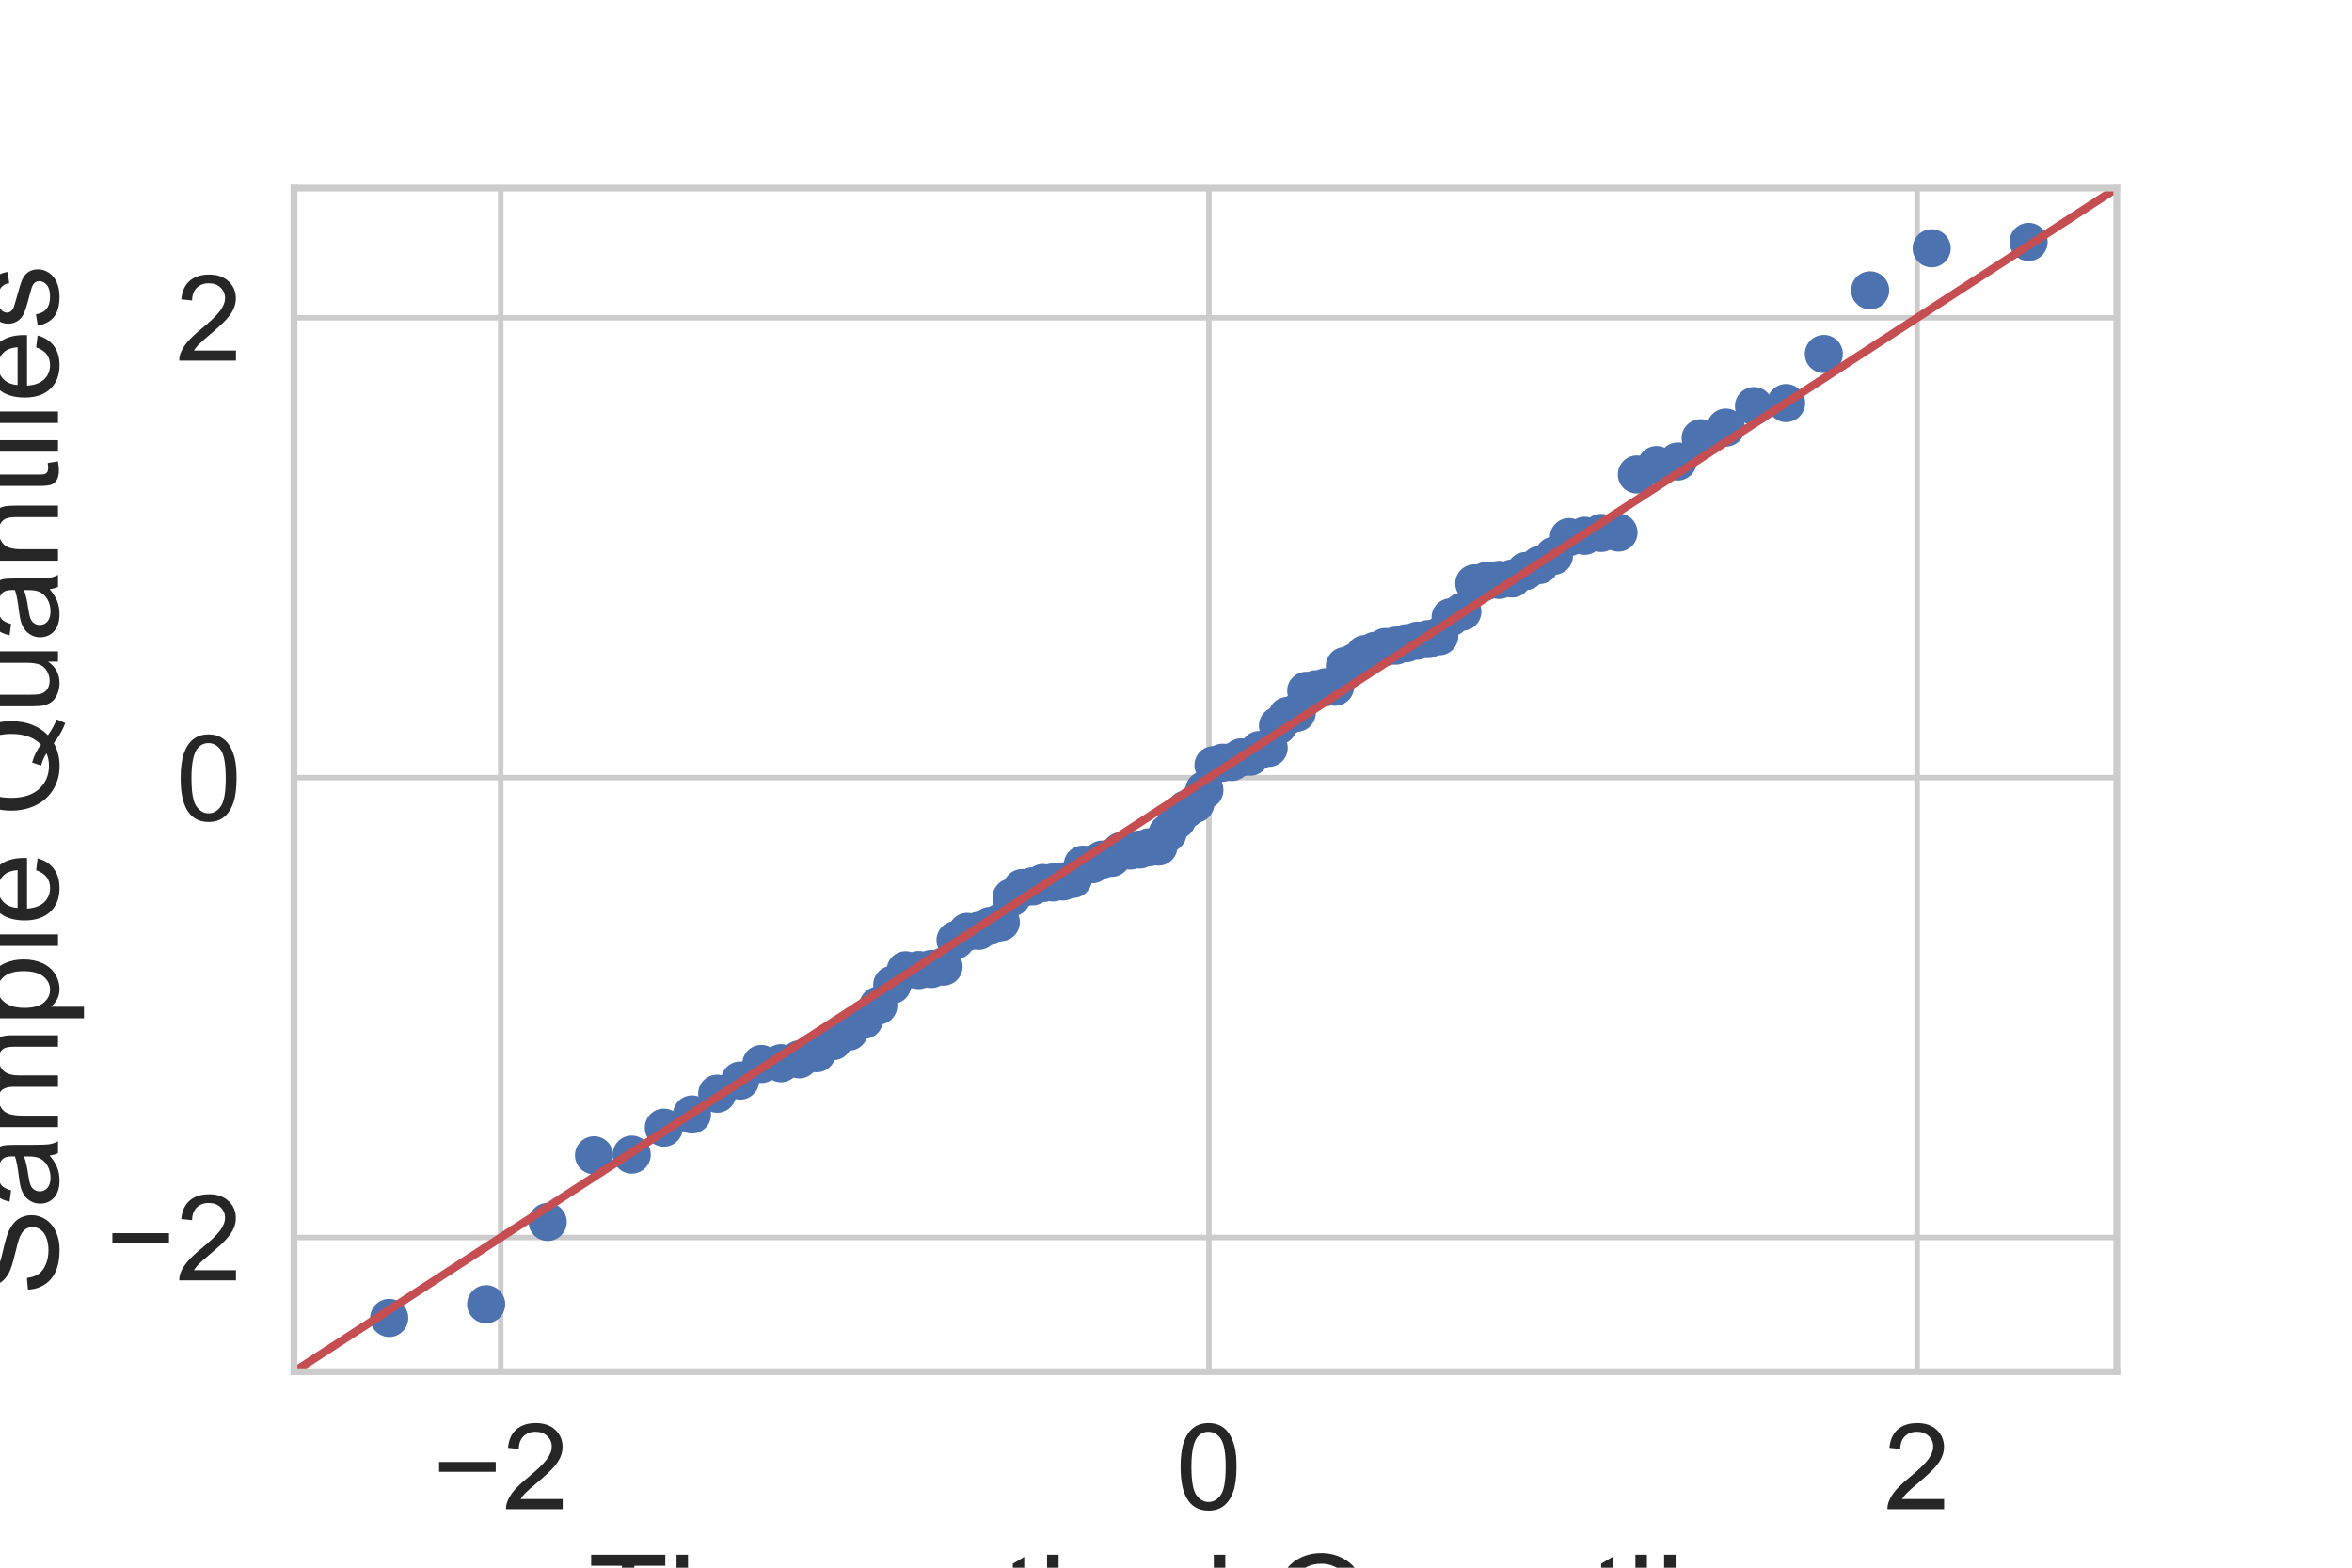 <?xml version="1.0" encoding="utf-8" standalone="no"?>
<!DOCTYPE svg PUBLIC "-//W3C//DTD SVG 1.1//EN"
  "http://www.w3.org/Graphics/SVG/1.1/DTD/svg11.dtd">
<!-- Created with matplotlib (https://matplotlib.org/) -->
<svg height="288pt" version="1.1" viewBox="0 0 432 288" width="432pt" xmlns="http://www.w3.org/2000/svg" xmlns:xlink="http://www.w3.org/1999/xlink">
 <defs>
  <style type="text/css">
*{stroke-linecap:butt;stroke-linejoin:round;}
  </style>
 </defs>
 <g id="figure_1">
  <g id="patch_1">
   <path d="M 0 288 
L 432 288 
L 432 0 
L 0 0 
z
" style="fill:#ffffff;"/>
  </g>
  <g id="axes_1">
   <g id="patch_2">
    <path d="M 54 252 
L 388.8 252 
L 388.8 34.56 
L 54 34.56 
z
" style="fill:#ffffff;"/>
   </g>
   <g id="matplotlib.axis_1">
    <g id="xtick_1">
     <g id="line2d_1">
      <path clip-path="url(#p033211c19f)" d="M 91.97 252 
L 91.97 34.56 
" style="fill:none;stroke:#cccccc;stroke-linecap:round;"/>
     </g>
     <g id="text_1">
      <!-- −2 -->
      <defs>
       <path d="M 52.828 31.203 
L 5.562 31.203 
L 5.562 39.406 
L 52.828 39.406 
z
" id="ArialMT-8722"/>
       <path d="M 50.344 8.453 
L 50.344 0 
L 3.031 0 
Q 2.938 3.172 4.047 6.109 
Q 5.859 10.938 9.828 15.625 
Q 13.812 20.312 21.344 26.469 
Q 33.016 36.031 37.109 41.625 
Q 41.219 47.219 41.219 52.203 
Q 41.219 57.422 37.469 61 
Q 33.734 64.594 27.734 64.594 
Q 21.391 64.594 17.578 60.781 
Q 13.766 56.984 13.719 50.25 
L 4.688 51.172 
Q 5.609 61.281 11.656 66.578 
Q 17.719 71.875 27.938 71.875 
Q 38.234 71.875 44.234 66.156 
Q 50.25 60.453 50.25 52 
Q 50.25 47.703 48.484 43.547 
Q 46.734 39.406 42.656 34.812 
Q 38.578 30.219 29.109 22.219 
Q 21.188 15.578 18.938 13.203 
Q 16.703 10.844 15.234 8.453 
z
" id="ArialMT-50"/>
      </defs>
      <g style="fill:#262626;" transform="translate(79.428 277.247)scale(0.22 -0.22)">
       <use xlink:href="#ArialMT-8722"/>
       <use x="58.398" xlink:href="#ArialMT-50"/>
      </g>
     </g>
    </g>
    <g id="xtick_2">
     <g id="line2d_2">
      <path clip-path="url(#p033211c19f)" d="M 222.047 252 
L 222.047 34.56 
" style="fill:none;stroke:#cccccc;stroke-linecap:round;"/>
     </g>
     <g id="text_2">
      <!-- 0 -->
      <defs>
       <path d="M 4.156 35.297 
Q 4.156 48 6.766 55.734 
Q 9.375 63.484 14.516 67.672 
Q 19.672 71.875 27.484 71.875 
Q 33.25 71.875 37.594 69.547 
Q 41.938 67.234 44.766 62.859 
Q 47.609 58.5 49.219 52.219 
Q 50.828 45.953 50.828 35.297 
Q 50.828 22.703 48.234 14.969 
Q 45.656 7.234 40.5 3 
Q 35.359 -1.219 27.484 -1.219 
Q 17.141 -1.219 11.234 6.203 
Q 4.156 15.141 4.156 35.297 
z
M 13.188 35.297 
Q 13.188 17.672 17.312 11.828 
Q 21.438 6 27.484 6 
Q 33.547 6 37.672 11.859 
Q 41.797 17.719 41.797 35.297 
Q 41.797 52.984 37.672 58.781 
Q 33.547 64.594 27.391 64.594 
Q 21.344 64.594 17.719 59.469 
Q 13.188 52.938 13.188 35.297 
z
" id="ArialMT-48"/>
      </defs>
      <g style="fill:#262626;" transform="translate(215.93 277.247)scale(0.22 -0.22)">
       <use xlink:href="#ArialMT-48"/>
      </g>
     </g>
    </g>
    <g id="xtick_3">
     <g id="line2d_3">
      <path clip-path="url(#p033211c19f)" d="M 352.124 252 
L 352.124 34.56 
" style="fill:none;stroke:#cccccc;stroke-linecap:round;"/>
     </g>
     <g id="text_3">
      <!-- 2 -->
      <g style="fill:#262626;" transform="translate(346.007 277.247)scale(0.22 -0.22)">
       <use xlink:href="#ArialMT-50"/>
      </g>
     </g>
    </g>
    <g id="text_4">
     <!-- Theoretical Quantiles -->
     <defs>
      <path d="M 25.922 0 
L 25.922 63.141 
L 2.344 63.141 
L 2.344 71.578 
L 59.078 71.578 
L 59.078 63.141 
L 35.406 63.141 
L 35.406 0 
z
" id="ArialMT-84"/>
      <path d="M 6.594 0 
L 6.594 71.578 
L 15.375 71.578 
L 15.375 45.906 
Q 21.531 53.031 30.906 53.031 
Q 36.672 53.031 40.922 50.75 
Q 45.172 48.484 47 44.484 
Q 48.828 40.484 48.828 32.859 
L 48.828 0 
L 40.047 0 
L 40.047 32.859 
Q 40.047 39.453 37.188 42.453 
Q 34.328 45.453 29.109 45.453 
Q 25.203 45.453 21.75 43.422 
Q 18.312 41.406 16.844 37.938 
Q 15.375 34.469 15.375 28.375 
L 15.375 0 
z
" id="ArialMT-104"/>
      <path d="M 42.094 16.703 
L 51.172 15.578 
Q 49.031 7.625 43.219 3.219 
Q 37.406 -1.172 28.375 -1.172 
Q 17 -1.172 10.328 5.828 
Q 3.656 12.844 3.656 25.484 
Q 3.656 38.578 10.391 45.797 
Q 17.141 53.031 27.875 53.031 
Q 38.281 53.031 44.875 45.953 
Q 51.469 38.875 51.469 26.031 
Q 51.469 25.25 51.422 23.688 
L 12.75 23.688 
Q 13.234 15.141 17.578 10.594 
Q 21.922 6.062 28.422 6.062 
Q 33.25 6.062 36.672 8.594 
Q 40.094 11.141 42.094 16.703 
z
M 13.234 30.906 
L 42.188 30.906 
Q 41.609 37.453 38.875 40.719 
Q 34.672 45.797 27.984 45.797 
Q 21.922 45.797 17.797 41.75 
Q 13.672 37.703 13.234 30.906 
z
" id="ArialMT-101"/>
      <path d="M 3.328 25.922 
Q 3.328 40.328 11.328 47.266 
Q 18.016 53.031 27.641 53.031 
Q 38.328 53.031 45.109 46.016 
Q 51.906 39.016 51.906 26.656 
Q 51.906 16.656 48.906 10.906 
Q 45.906 5.172 40.156 2 
Q 34.422 -1.172 27.641 -1.172 
Q 16.75 -1.172 10.031 5.812 
Q 3.328 12.797 3.328 25.922 
z
M 12.359 25.922 
Q 12.359 15.969 16.703 11.016 
Q 21.047 6.062 27.641 6.062 
Q 34.188 6.062 38.531 11.031 
Q 42.875 16.016 42.875 26.219 
Q 42.875 35.844 38.5 40.797 
Q 34.125 45.75 27.641 45.75 
Q 21.047 45.75 16.703 40.812 
Q 12.359 35.891 12.359 25.922 
z
" id="ArialMT-111"/>
      <path d="M 6.5 0 
L 6.5 51.859 
L 14.406 51.859 
L 14.406 44 
Q 17.438 49.516 20 51.266 
Q 22.562 53.031 25.641 53.031 
Q 30.078 53.031 34.672 50.203 
L 31.641 42.047 
Q 28.422 43.953 25.203 43.953 
Q 22.312 43.953 20.016 42.219 
Q 17.719 40.484 16.75 37.406 
Q 15.281 32.719 15.281 27.156 
L 15.281 0 
z
" id="ArialMT-114"/>
      <path d="M 25.781 7.859 
L 27.047 0.094 
Q 23.344 -0.688 20.406 -0.688 
Q 15.625 -0.688 12.984 0.828 
Q 10.359 2.344 9.281 4.812 
Q 8.203 7.281 8.203 15.188 
L 8.203 45.016 
L 1.766 45.016 
L 1.766 51.859 
L 8.203 51.859 
L 8.203 64.703 
L 16.938 69.969 
L 16.938 51.859 
L 25.781 51.859 
L 25.781 45.016 
L 16.938 45.016 
L 16.938 14.703 
Q 16.938 10.938 17.406 9.859 
Q 17.875 8.797 18.922 8.156 
Q 19.969 7.516 21.922 7.516 
Q 23.391 7.516 25.781 7.859 
z
" id="ArialMT-116"/>
      <path d="M 6.641 61.469 
L 6.641 71.578 
L 15.438 71.578 
L 15.438 61.469 
z
M 6.641 0 
L 6.641 51.859 
L 15.438 51.859 
L 15.438 0 
z
" id="ArialMT-105"/>
      <path d="M 40.438 19 
L 49.078 17.875 
Q 47.656 8.938 41.812 3.875 
Q 35.984 -1.172 27.484 -1.172 
Q 16.844 -1.172 10.375 5.781 
Q 3.906 12.75 3.906 25.734 
Q 3.906 34.125 6.688 40.422 
Q 9.469 46.734 15.156 49.875 
Q 20.844 53.031 27.547 53.031 
Q 35.984 53.031 41.359 48.75 
Q 46.734 44.484 48.25 36.625 
L 39.703 35.297 
Q 38.484 40.531 35.375 43.156 
Q 32.281 45.797 27.875 45.797 
Q 21.234 45.797 17.078 41.031 
Q 12.938 36.281 12.938 25.984 
Q 12.938 15.531 16.938 10.797 
Q 20.953 6.062 27.391 6.062 
Q 32.562 6.062 36.031 9.234 
Q 39.5 12.406 40.438 19 
z
" id="ArialMT-99"/>
      <path d="M 40.438 6.391 
Q 35.547 2.25 31.031 0.531 
Q 26.516 -1.172 21.344 -1.172 
Q 12.797 -1.172 8.203 3 
Q 3.609 7.172 3.609 13.672 
Q 3.609 17.484 5.344 20.625 
Q 7.078 23.781 9.891 25.688 
Q 12.703 27.594 16.219 28.562 
Q 18.797 29.25 24.031 29.891 
Q 34.672 31.156 39.703 32.906 
Q 39.75 34.719 39.75 35.203 
Q 39.75 40.578 37.25 42.781 
Q 33.891 45.75 27.25 45.75 
Q 21.047 45.75 18.094 43.578 
Q 15.141 41.406 13.719 35.891 
L 5.125 37.062 
Q 6.297 42.578 8.984 45.969 
Q 11.672 49.359 16.75 51.188 
Q 21.828 53.031 28.516 53.031 
Q 35.156 53.031 39.297 51.469 
Q 43.453 49.906 45.406 47.531 
Q 47.359 45.172 48.141 41.547 
Q 48.578 39.312 48.578 33.453 
L 48.578 21.734 
Q 48.578 9.469 49.141 6.219 
Q 49.703 2.984 51.375 0 
L 42.188 0 
Q 40.828 2.734 40.438 6.391 
z
M 39.703 26.031 
Q 34.906 24.078 25.344 22.703 
Q 19.922 21.922 17.672 20.938 
Q 15.438 19.969 14.203 18.094 
Q 12.984 16.219 12.984 13.922 
Q 12.984 10.406 15.641 8.062 
Q 18.312 5.719 23.438 5.719 
Q 28.516 5.719 32.469 7.938 
Q 36.422 10.156 38.281 14.016 
Q 39.703 17 39.703 22.797 
z
" id="ArialMT-97"/>
      <path d="M 6.391 0 
L 6.391 71.578 
L 15.188 71.578 
L 15.188 0 
z
" id="ArialMT-108"/>
      <path id="ArialMT-32"/>
      <path d="M 61.969 7.672 
Q 68.562 3.125 74.125 1.031 
L 71.344 -5.562 
Q 63.625 -2.781 55.953 3.219 
Q 48 -1.219 38.375 -1.219 
Q 28.656 -1.219 20.75 3.469 
Q 12.844 8.156 8.562 16.641 
Q 4.297 25.141 4.297 35.797 
Q 4.297 46.391 8.594 55.078 
Q 12.891 63.766 20.828 68.312 
Q 28.766 72.859 38.578 72.859 
Q 48.484 72.859 56.438 68.141 
Q 64.406 63.422 68.578 54.953 
Q 72.75 46.484 72.75 35.844 
Q 72.75 27 70.062 19.938 
Q 67.391 12.891 61.969 7.672 
z
M 41.109 19.781 
Q 49.312 17.484 54.641 12.938 
Q 62.984 20.562 62.984 35.844 
Q 62.984 44.531 60.031 51.016 
Q 57.078 57.516 51.391 61.109 
Q 45.703 64.703 38.625 64.703 
Q 28.031 64.703 21.047 57.453 
Q 14.062 50.203 14.062 35.797 
Q 14.062 21.828 20.969 14.359 
Q 27.875 6.891 38.625 6.891 
Q 43.703 6.891 48.188 8.797 
Q 43.75 11.672 38.812 12.891 
z
" id="ArialMT-81"/>
      <path d="M 40.578 0 
L 40.578 7.625 
Q 34.516 -1.172 24.125 -1.172 
Q 19.531 -1.172 15.547 0.578 
Q 11.578 2.344 9.641 5 
Q 7.719 7.672 6.938 11.531 
Q 6.391 14.109 6.391 19.734 
L 6.391 51.859 
L 15.188 51.859 
L 15.188 23.094 
Q 15.188 16.219 15.719 13.812 
Q 16.547 10.359 19.234 8.375 
Q 21.922 6.391 25.875 6.391 
Q 29.828 6.391 33.297 8.422 
Q 36.766 10.453 38.203 13.938 
Q 39.656 17.438 39.656 24.078 
L 39.656 51.859 
L 48.438 51.859 
L 48.438 0 
z
" id="ArialMT-117"/>
      <path d="M 6.594 0 
L 6.594 51.859 
L 14.5 51.859 
L 14.5 44.484 
Q 20.219 53.031 31 53.031 
Q 35.688 53.031 39.625 51.344 
Q 43.562 49.656 45.516 46.922 
Q 47.469 44.188 48.25 40.438 
Q 48.734 37.984 48.734 31.891 
L 48.734 0 
L 39.938 0 
L 39.938 31.547 
Q 39.938 36.922 38.906 39.578 
Q 37.891 42.234 35.281 43.812 
Q 32.672 45.406 29.156 45.406 
Q 23.531 45.406 19.453 41.844 
Q 15.375 38.281 15.375 28.328 
L 15.375 0 
z
" id="ArialMT-110"/>
      <path d="M 3.078 15.484 
L 11.766 16.844 
Q 12.5 11.625 15.844 8.844 
Q 19.188 6.062 25.203 6.062 
Q 31.25 6.062 34.172 8.516 
Q 37.109 10.984 37.109 14.312 
Q 37.109 17.281 34.516 19 
Q 32.719 20.172 25.531 21.969 
Q 15.875 24.422 12.141 26.203 
Q 8.406 27.984 6.469 31.125 
Q 4.547 34.281 4.547 38.094 
Q 4.547 41.547 6.125 44.5 
Q 7.719 47.469 10.453 49.422 
Q 12.5 50.922 16.031 51.969 
Q 19.578 53.031 23.641 53.031 
Q 29.734 53.031 34.344 51.266 
Q 38.969 49.516 41.156 46.5 
Q 43.359 43.5 44.188 38.484 
L 35.594 37.312 
Q 35.016 41.312 32.203 43.547 
Q 29.391 45.797 24.266 45.797 
Q 18.219 45.797 15.625 43.797 
Q 13.031 41.797 13.031 39.109 
Q 13.031 37.406 14.109 36.031 
Q 15.188 34.625 17.484 33.688 
Q 18.797 33.203 25.25 31.453 
Q 34.578 28.953 38.25 27.359 
Q 41.938 25.781 44.031 22.75 
Q 46.141 19.734 46.141 15.234 
Q 46.141 10.844 43.578 6.953 
Q 41.016 3.078 36.172 0.953 
Q 31.344 -1.172 25.25 -1.172 
Q 15.141 -1.172 9.844 3.031 
Q 4.547 7.234 3.078 15.484 
z
" id="ArialMT-115"/>
     </defs>
     <g style="fill:#262626;" transform="translate(108.017 302.798)scale(0.24 -0.24)">
      <use xlink:href="#ArialMT-84"/>
      <use x="61.084" xlink:href="#ArialMT-104"/>
      <use x="116.699" xlink:href="#ArialMT-101"/>
      <use x="172.314" xlink:href="#ArialMT-111"/>
      <use x="227.93" xlink:href="#ArialMT-114"/>
      <use x="261.23" xlink:href="#ArialMT-101"/>
      <use x="316.846" xlink:href="#ArialMT-116"/>
      <use x="344.629" xlink:href="#ArialMT-105"/>
      <use x="366.846" xlink:href="#ArialMT-99"/>
      <use x="416.846" xlink:href="#ArialMT-97"/>
      <use x="472.461" xlink:href="#ArialMT-108"/>
      <use x="494.678" xlink:href="#ArialMT-32"/>
      <use x="522.461" xlink:href="#ArialMT-81"/>
      <use x="600.244" xlink:href="#ArialMT-117"/>
      <use x="655.859" xlink:href="#ArialMT-97"/>
      <use x="711.475" xlink:href="#ArialMT-110"/>
      <use x="767.09" xlink:href="#ArialMT-116"/>
      <use x="794.873" xlink:href="#ArialMT-105"/>
      <use x="817.09" xlink:href="#ArialMT-108"/>
      <use x="839.307" xlink:href="#ArialMT-101"/>
      <use x="894.922" xlink:href="#ArialMT-115"/>
     </g>
    </g>
   </g>
   <g id="matplotlib.axis_2">
    <g id="ytick_1">
     <g id="line2d_4">
      <path clip-path="url(#p033211c19f)" d="M 54 227.34 
L 388.8 227.34 
" style="fill:none;stroke:#cccccc;stroke-linecap:round;"/>
     </g>
     <g id="text_5">
      <!-- −2 -->
      <g style="fill:#262626;" transform="translate(19.417 235.214)scale(0.22 -0.22)">
       <use xlink:href="#ArialMT-8722"/>
       <use x="58.398" xlink:href="#ArialMT-50"/>
      </g>
     </g>
    </g>
    <g id="ytick_2">
     <g id="line2d_5">
      <path clip-path="url(#p033211c19f)" d="M 54 142.86 
L 388.8 142.86 
" style="fill:none;stroke:#cccccc;stroke-linecap:round;"/>
     </g>
     <g id="text_6">
      <!-- 0 -->
      <g style="fill:#262626;" transform="translate(32.266 150.733)scale(0.22 -0.22)">
       <use xlink:href="#ArialMT-48"/>
      </g>
     </g>
    </g>
    <g id="ytick_3">
     <g id="line2d_6">
      <path clip-path="url(#p033211c19f)" d="M 54 58.38 
L 388.8 58.38 
" style="fill:none;stroke:#cccccc;stroke-linecap:round;"/>
     </g>
     <g id="text_7">
      <!-- 2 -->
      <g style="fill:#262626;" transform="translate(32.266 66.253)scale(0.22 -0.22)">
       <use xlink:href="#ArialMT-50"/>
      </g>
     </g>
    </g>
    <g id="text_8">
     <!-- Sample Quantiles -->
     <defs>
      <path d="M 4.5 23 
L 13.422 23.781 
Q 14.062 18.406 16.375 14.969 
Q 18.703 11.531 23.578 9.406 
Q 28.469 7.281 34.578 7.281 
Q 39.984 7.281 44.141 8.891 
Q 48.297 10.5 50.312 13.297 
Q 52.344 16.109 52.344 19.438 
Q 52.344 22.797 50.391 25.312 
Q 48.438 27.828 43.953 29.547 
Q 41.062 30.672 31.203 33.031 
Q 21.344 35.406 17.391 37.5 
Q 12.25 40.188 9.734 44.156 
Q 7.234 48.141 7.234 53.078 
Q 7.234 58.5 10.297 63.203 
Q 13.375 67.922 19.281 70.359 
Q 25.203 72.797 32.422 72.797 
Q 40.375 72.797 46.453 70.234 
Q 52.547 67.672 55.812 62.688 
Q 59.078 57.719 59.328 51.422 
L 50.25 50.734 
Q 49.516 57.516 45.281 60.984 
Q 41.062 64.453 32.812 64.453 
Q 24.219 64.453 20.281 61.297 
Q 16.359 58.156 16.359 53.719 
Q 16.359 49.859 19.141 47.359 
Q 21.875 44.875 33.422 42.266 
Q 44.969 39.656 49.266 37.703 
Q 55.516 34.812 58.484 30.391 
Q 61.469 25.984 61.469 20.219 
Q 61.469 14.5 58.203 9.438 
Q 54.938 4.391 48.797 1.578 
Q 42.672 -1.219 35.016 -1.219 
Q 25.297 -1.219 18.719 1.609 
Q 12.156 4.438 8.422 10.125 
Q 4.688 15.828 4.5 23 
z
" id="ArialMT-83"/>
      <path d="M 6.594 0 
L 6.594 51.859 
L 14.453 51.859 
L 14.453 44.578 
Q 16.891 48.391 20.938 50.703 
Q 25 53.031 30.172 53.031 
Q 35.938 53.031 39.625 50.641 
Q 43.312 48.25 44.828 43.953 
Q 50.984 53.031 60.844 53.031 
Q 68.562 53.031 72.703 48.75 
Q 76.859 44.484 76.859 35.594 
L 76.859 0 
L 68.109 0 
L 68.109 32.672 
Q 68.109 37.938 67.25 40.25 
Q 66.406 42.578 64.156 43.984 
Q 61.922 45.406 58.891 45.406 
Q 53.422 45.406 49.797 41.766 
Q 46.188 38.141 46.188 30.125 
L 46.188 0 
L 37.406 0 
L 37.406 33.688 
Q 37.406 39.547 35.25 42.469 
Q 33.109 45.406 28.219 45.406 
Q 24.516 45.406 21.359 43.453 
Q 18.219 41.5 16.797 37.734 
Q 15.375 33.984 15.375 26.906 
L 15.375 0 
z
" id="ArialMT-109"/>
      <path d="M 6.594 -19.875 
L 6.594 51.859 
L 14.594 51.859 
L 14.594 45.125 
Q 17.438 49.078 21 51.047 
Q 24.562 53.031 29.641 53.031 
Q 36.281 53.031 41.359 49.609 
Q 46.438 46.188 49.016 39.953 
Q 51.609 33.734 51.609 26.312 
Q 51.609 18.359 48.75 11.984 
Q 45.906 5.609 40.453 2.219 
Q 35.016 -1.172 29 -1.172 
Q 24.609 -1.172 21.109 0.688 
Q 17.625 2.547 15.375 5.375 
L 15.375 -19.875 
z
M 14.547 25.641 
Q 14.547 15.625 18.594 10.844 
Q 22.656 6.062 28.422 6.062 
Q 34.281 6.062 38.453 11.016 
Q 42.625 15.969 42.625 26.375 
Q 42.625 36.281 38.547 41.203 
Q 34.469 46.141 28.812 46.141 
Q 23.188 46.141 18.859 40.891 
Q 14.547 35.641 14.547 25.641 
z
" id="ArialMT-112"/>
     </defs>
     <g style="fill:#262626;" transform="translate(10.647 237.992)rotate(-90)scale(0.24 -0.24)">
      <use xlink:href="#ArialMT-83"/>
      <use x="66.699" xlink:href="#ArialMT-97"/>
      <use x="122.314" xlink:href="#ArialMT-109"/>
      <use x="205.615" xlink:href="#ArialMT-112"/>
      <use x="261.23" xlink:href="#ArialMT-108"/>
      <use x="283.447" xlink:href="#ArialMT-101"/>
      <use x="339.062" xlink:href="#ArialMT-32"/>
      <use x="366.846" xlink:href="#ArialMT-81"/>
      <use x="444.629" xlink:href="#ArialMT-117"/>
      <use x="500.244" xlink:href="#ArialMT-97"/>
      <use x="555.859" xlink:href="#ArialMT-110"/>
      <use x="611.475" xlink:href="#ArialMT-116"/>
      <use x="639.258" xlink:href="#ArialMT-105"/>
      <use x="661.475" xlink:href="#ArialMT-108"/>
      <use x="683.691" xlink:href="#ArialMT-101"/>
      <use x="739.307" xlink:href="#ArialMT-115"/>
     </g>
    </g>
   </g>
   <g id="line2d_7">
    <defs>
     <path d="M 0 3 
C 0.796 3 1.559 2.684 2.121 2.121 
C 2.684 1.559 3 0.796 3 0 
C 3 -0.796 2.684 -1.559 2.121 -2.121 
C 1.559 -2.684 0.796 -3 0 -3 
C -0.796 -3 -1.559 -2.684 -2.121 -2.121 
C -2.684 -1.559 -3 -0.796 -3 0 
C -3 0.796 -2.684 1.559 -2.121 2.121 
C -1.559 2.684 -0.796 3 0 3 
z
" id="mdcf8ef088f" style="stroke:#4c72b0;"/>
    </defs>
    <g clip-path="url(#p033211c19f)">
     <use style="fill:#4c72b0;stroke:#4c72b0;" x="71.489" xlink:href="#mdcf8ef088f" y="242.116"/>
     <use style="fill:#4c72b0;stroke:#4c72b0;" x="89.294" xlink:href="#mdcf8ef088f" y="239.602"/>
     <use style="fill:#4c72b0;stroke:#4c72b0;" x="100.599" xlink:href="#mdcf8ef088f" y="224.484"/>
     <use style="fill:#4c72b0;stroke:#4c72b0;" x="109.107" xlink:href="#mdcf8ef088f" y="212.239"/>
     <use style="fill:#4c72b0;stroke:#4c72b0;" x="116.031" xlink:href="#mdcf8ef088f" y="212.115"/>
     <use style="fill:#4c72b0;stroke:#4c72b0;" x="121.928" xlink:href="#mdcf8ef088f" y="207.159"/>
     <use style="fill:#4c72b0;stroke:#4c72b0;" x="127.1" xlink:href="#mdcf8ef088f" y="204.74"/>
     <use style="fill:#4c72b0;stroke:#4c72b0;" x="131.733" xlink:href="#mdcf8ef088f" y="200.921"/>
     <use style="fill:#4c72b0;stroke:#4c72b0;" x="135.948" xlink:href="#mdcf8ef088f" y="198.512"/>
     <use style="fill:#4c72b0;stroke:#4c72b0;" x="139.83" xlink:href="#mdcf8ef088f" y="195.47"/>
     <use style="fill:#4c72b0;stroke:#4c72b0;" x="143.439" xlink:href="#mdcf8ef088f" y="195.323"/>
     <use style="fill:#4c72b0;stroke:#4c72b0;" x="146.821" xlink:href="#mdcf8ef088f" y="194.609"/>
     <use style="fill:#4c72b0;stroke:#4c72b0;" x="150.011" xlink:href="#mdcf8ef088f" y="193.489"/>
     <use style="fill:#4c72b0;stroke:#4c72b0;" x="153.037" xlink:href="#mdcf8ef088f" y="191.266"/>
     <use style="fill:#4c72b0;stroke:#4c72b0;" x="155.92" xlink:href="#mdcf8ef088f" y="189.521"/>
     <use style="fill:#4c72b0;stroke:#4c72b0;" x="158.679" xlink:href="#mdcf8ef088f" y="187.369"/>
     <use style="fill:#4c72b0;stroke:#4c72b0;" x="161.328" xlink:href="#mdcf8ef088f" y="184.737"/>
     <use style="fill:#4c72b0;stroke:#4c72b0;" x="163.88" xlink:href="#mdcf8ef088f" y="180.925"/>
     <use style="fill:#4c72b0;stroke:#4c72b0;" x="166.345" xlink:href="#mdcf8ef088f" y="178.255"/>
     <use style="fill:#4c72b0;stroke:#4c72b0;" x="168.733" xlink:href="#mdcf8ef088f" y="178.212"/>
     <use style="fill:#4c72b0;stroke:#4c72b0;" x="171.051" xlink:href="#mdcf8ef088f" y="178.014"/>
     <use style="fill:#4c72b0;stroke:#4c72b0;" x="173.306" xlink:href="#mdcf8ef088f" y="177.573"/>
     <use style="fill:#4c72b0;stroke:#4c72b0;" x="175.504" xlink:href="#mdcf8ef088f" y="172.719"/>
     <use style="fill:#4c72b0;stroke:#4c72b0;" x="177.65" xlink:href="#mdcf8ef088f" y="171.202"/>
     <use style="fill:#4c72b0;stroke:#4c72b0;" x="179.749" xlink:href="#mdcf8ef088f" y="171.004"/>
     <use style="fill:#4c72b0;stroke:#4c72b0;" x="181.804" xlink:href="#mdcf8ef088f" y="170.098"/>
     <use style="fill:#4c72b0;stroke:#4c72b0;" x="183.821" xlink:href="#mdcf8ef088f" y="169.403"/>
     <use style="fill:#4c72b0;stroke:#4c72b0;" x="185.801" xlink:href="#mdcf8ef088f" y="164.874"/>
     <use style="fill:#4c72b0;stroke:#4c72b0;" x="187.748" xlink:href="#mdcf8ef088f" y="163.138"/>
     <use style="fill:#4c72b0;stroke:#4c72b0;" x="189.664" xlink:href="#mdcf8ef088f" y="162.817"/>
     <use style="fill:#4c72b0;stroke:#4c72b0;" x="191.553" xlink:href="#mdcf8ef088f" y="162.223"/>
     <use style="fill:#4c72b0;stroke:#4c72b0;" x="193.417" xlink:href="#mdcf8ef088f" y="162.11"/>
     <use style="fill:#4c72b0;stroke:#4c72b0;" x="195.258" xlink:href="#mdcf8ef088f" y="161.926"/>
     <use style="fill:#4c72b0;stroke:#4c72b0;" x="197.077" xlink:href="#mdcf8ef088f" y="161.465"/>
     <use style="fill:#4c72b0;stroke:#4c72b0;" x="198.877" xlink:href="#mdcf8ef088f" y="158.847"/>
     <use style="fill:#4c72b0;stroke:#4c72b0;" x="200.659" xlink:href="#mdcf8ef088f" y="158.768"/>
     <use style="fill:#4c72b0;stroke:#4c72b0;" x="202.425" xlink:href="#mdcf8ef088f" y="157.925"/>
     <use style="fill:#4c72b0;stroke:#4c72b0;" x="204.177" xlink:href="#mdcf8ef088f" y="157.59"/>
     <use style="fill:#4c72b0;stroke:#4c72b0;" x="205.916" xlink:href="#mdcf8ef088f" y="156.347"/>
     <use style="fill:#4c72b0;stroke:#4c72b0;" x="207.644" xlink:href="#mdcf8ef088f" y="156.243"/>
     <use style="fill:#4c72b0;stroke:#4c72b0;" x="209.362" xlink:href="#mdcf8ef088f" y="156.054"/>
     <use style="fill:#4c72b0;stroke:#4c72b0;" x="211.071" xlink:href="#mdcf8ef088f" y="155.649"/>
     <use style="fill:#4c72b0;stroke:#4c72b0;" x="212.772" xlink:href="#mdcf8ef088f" y="155.528"/>
     <use style="fill:#4c72b0;stroke:#4c72b0;" x="214.467" xlink:href="#mdcf8ef088f" y="153.051"/>
     <use style="fill:#4c72b0;stroke:#4c72b0;" x="216.156" xlink:href="#mdcf8ef088f" y="150.643"/>
     <use style="fill:#4c72b0;stroke:#4c72b0;" x="217.842" xlink:href="#mdcf8ef088f" y="148.697"/>
     <use style="fill:#4c72b0;stroke:#4c72b0;" x="219.525" xlink:href="#mdcf8ef088f" y="147.671"/>
     <use style="fill:#4c72b0;stroke:#4c72b0;" x="221.207" xlink:href="#mdcf8ef088f" y="145.154"/>
     <use style="fill:#4c72b0;stroke:#4c72b0;" x="222.887" xlink:href="#mdcf8ef088f" y="140.572"/>
     <use style="fill:#4c72b0;stroke:#4c72b0;" x="224.569" xlink:href="#mdcf8ef088f" y="140.122"/>
     <use style="fill:#4c72b0;stroke:#4c72b0;" x="226.252" xlink:href="#mdcf8ef088f" y="139.988"/>
     <use style="fill:#4c72b0;stroke:#4c72b0;" x="227.937" xlink:href="#mdcf8ef088f" y="139.143"/>
     <use style="fill:#4c72b0;stroke:#4c72b0;" x="229.627" xlink:href="#mdcf8ef088f" y="139.013"/>
     <use style="fill:#4c72b0;stroke:#4c72b0;" x="231.322" xlink:href="#mdcf8ef088f" y="137.79"/>
     <use style="fill:#4c72b0;stroke:#4c72b0;" x="233.023" xlink:href="#mdcf8ef088f" y="137.394"/>
     <use style="fill:#4c72b0;stroke:#4c72b0;" x="234.732" xlink:href="#mdcf8ef088f" y="133.305"/>
     <use style="fill:#4c72b0;stroke:#4c72b0;" x="236.45" xlink:href="#mdcf8ef088f" y="131.533"/>
     <use style="fill:#4c72b0;stroke:#4c72b0;" x="238.177" xlink:href="#mdcf8ef088f" y="130.942"/>
     <use style="fill:#4c72b0;stroke:#4c72b0;" x="239.917" xlink:href="#mdcf8ef088f" y="126.911"/>
     <use style="fill:#4c72b0;stroke:#4c72b0;" x="241.669" xlink:href="#mdcf8ef088f" y="126.627"/>
     <use style="fill:#4c72b0;stroke:#4c72b0;" x="243.435" xlink:href="#mdcf8ef088f" y="126.263"/>
     <use style="fill:#4c72b0;stroke:#4c72b0;" x="245.217" xlink:href="#mdcf8ef088f" y="126.159"/>
     <use style="fill:#4c72b0;stroke:#4c72b0;" x="247.017" xlink:href="#mdcf8ef088f" y="122.361"/>
     <use style="fill:#4c72b0;stroke:#4c72b0;" x="248.836" xlink:href="#mdcf8ef088f" y="121.652"/>
     <use style="fill:#4c72b0;stroke:#4c72b0;" x="250.677" xlink:href="#mdcf8ef088f" y="120.152"/>
     <use style="fill:#4c72b0;stroke:#4c72b0;" x="252.54" xlink:href="#mdcf8ef088f" y="119.564"/>
     <use style="fill:#4c72b0;stroke:#4c72b0;" x="254.429" xlink:href="#mdcf8ef088f" y="118.859"/>
     <use style="fill:#4c72b0;stroke:#4c72b0;" x="256.346" xlink:href="#mdcf8ef088f" y="118.613"/>
     <use style="fill:#4c72b0;stroke:#4c72b0;" x="258.293" xlink:href="#mdcf8ef088f" y="118.161"/>
     <use style="fill:#4c72b0;stroke:#4c72b0;" x="260.273" xlink:href="#mdcf8ef088f" y="117.712"/>
     <use style="fill:#4c72b0;stroke:#4c72b0;" x="262.289" xlink:href="#mdcf8ef088f" y="117.414"/>
     <use style="fill:#4c72b0;stroke:#4c72b0;" x="264.345" xlink:href="#mdcf8ef088f" y="116.89"/>
     <use style="fill:#4c72b0;stroke:#4c72b0;" x="266.444" xlink:href="#mdcf8ef088f" y="113.397"/>
     <use style="fill:#4c72b0;stroke:#4c72b0;" x="268.59" xlink:href="#mdcf8ef088f" y="112.366"/>
     <use style="fill:#4c72b0;stroke:#4c72b0;" x="270.788" xlink:href="#mdcf8ef088f" y="107.179"/>
     <use style="fill:#4c72b0;stroke:#4c72b0;" x="273.043" xlink:href="#mdcf8ef088f" y="106.713"/>
     <use style="fill:#4c72b0;stroke:#4c72b0;" x="275.361" xlink:href="#mdcf8ef088f" y="106.527"/>
     <use style="fill:#4c72b0;stroke:#4c72b0;" x="277.749" xlink:href="#mdcf8ef088f" y="106.267"/>
     <use style="fill:#4c72b0;stroke:#4c72b0;" x="280.214" xlink:href="#mdcf8ef088f" y="104.905"/>
     <use style="fill:#4c72b0;stroke:#4c72b0;" x="282.766" xlink:href="#mdcf8ef088f" y="103.799"/>
     <use style="fill:#4c72b0;stroke:#4c72b0;" x="285.415" xlink:href="#mdcf8ef088f" y="102.104"/>
     <use style="fill:#4c72b0;stroke:#4c72b0;" x="288.174" xlink:href="#mdcf8ef088f" y="98.674"/>
     <use style="fill:#4c72b0;stroke:#4c72b0;" x="291.057" xlink:href="#mdcf8ef088f" y="98.43"/>
     <use style="fill:#4c72b0;stroke:#4c72b0;" x="294.083" xlink:href="#mdcf8ef088f" y="97.905"/>
     <use style="fill:#4c72b0;stroke:#4c72b0;" x="297.273" xlink:href="#mdcf8ef088f" y="97.834"/>
     <use style="fill:#4c72b0;stroke:#4c72b0;" x="300.655" xlink:href="#mdcf8ef088f" y="87.161"/>
     <use style="fill:#4c72b0;stroke:#4c72b0;" x="304.264" xlink:href="#mdcf8ef088f" y="85.433"/>
     <use style="fill:#4c72b0;stroke:#4c72b0;" x="308.145" xlink:href="#mdcf8ef088f" y="84.782"/>
     <use style="fill:#4c72b0;stroke:#4c72b0;" x="312.361" xlink:href="#mdcf8ef088f" y="80.504"/>
     <use style="fill:#4c72b0;stroke:#4c72b0;" x="316.994" xlink:href="#mdcf8ef088f" y="78.556"/>
     <use style="fill:#4c72b0;stroke:#4c72b0;" x="322.166" xlink:href="#mdcf8ef088f" y="74.601"/>
     <use style="fill:#4c72b0;stroke:#4c72b0;" x="328.062" xlink:href="#mdcf8ef088f" y="74.047"/>
     <use style="fill:#4c72b0;stroke:#4c72b0;" x="334.987" xlink:href="#mdcf8ef088f" y="65.027"/>
     <use style="fill:#4c72b0;stroke:#4c72b0;" x="343.495" xlink:href="#mdcf8ef088f" y="53.339"/>
     <use style="fill:#4c72b0;stroke:#4c72b0;" x="354.8" xlink:href="#mdcf8ef088f" y="45.612"/>
     <use style="fill:#4c72b0;stroke:#4c72b0;" x="372.604" xlink:href="#mdcf8ef088f" y="44.444"/>
    </g>
   </g>
   <g id="line2d_8">
    <path clip-path="url(#p033211c19f)" d="M 54 252 
L 388.8 34.56 
" style="fill:none;stroke:#c44e52;stroke-linecap:round;stroke-width:1.5;"/>
   </g>
   <g id="patch_3">
    <path d="M 54 252 
L 54 34.56 
" style="fill:none;stroke:#cccccc;stroke-linecap:square;stroke-linejoin:miter;stroke-width:1.25;"/>
   </g>
   <g id="patch_4">
    <path d="M 388.8 252 
L 388.8 34.56 
" style="fill:none;stroke:#cccccc;stroke-linecap:square;stroke-linejoin:miter;stroke-width:1.25;"/>
   </g>
   <g id="patch_5">
    <path d="M 54 252 
L 388.8 252 
" style="fill:none;stroke:#cccccc;stroke-linecap:square;stroke-linejoin:miter;stroke-width:1.25;"/>
   </g>
   <g id="patch_6">
    <path d="M 54 34.56 
L 388.8 34.56 
" style="fill:none;stroke:#cccccc;stroke-linecap:square;stroke-linejoin:miter;stroke-width:1.25;"/>
   </g>
  </g>
 </g>
 <defs>
  <clipPath id="p033211c19f">
   <rect height="217.44" width="334.8" x="54" y="34.56"/>
  </clipPath>
 </defs>
</svg>
